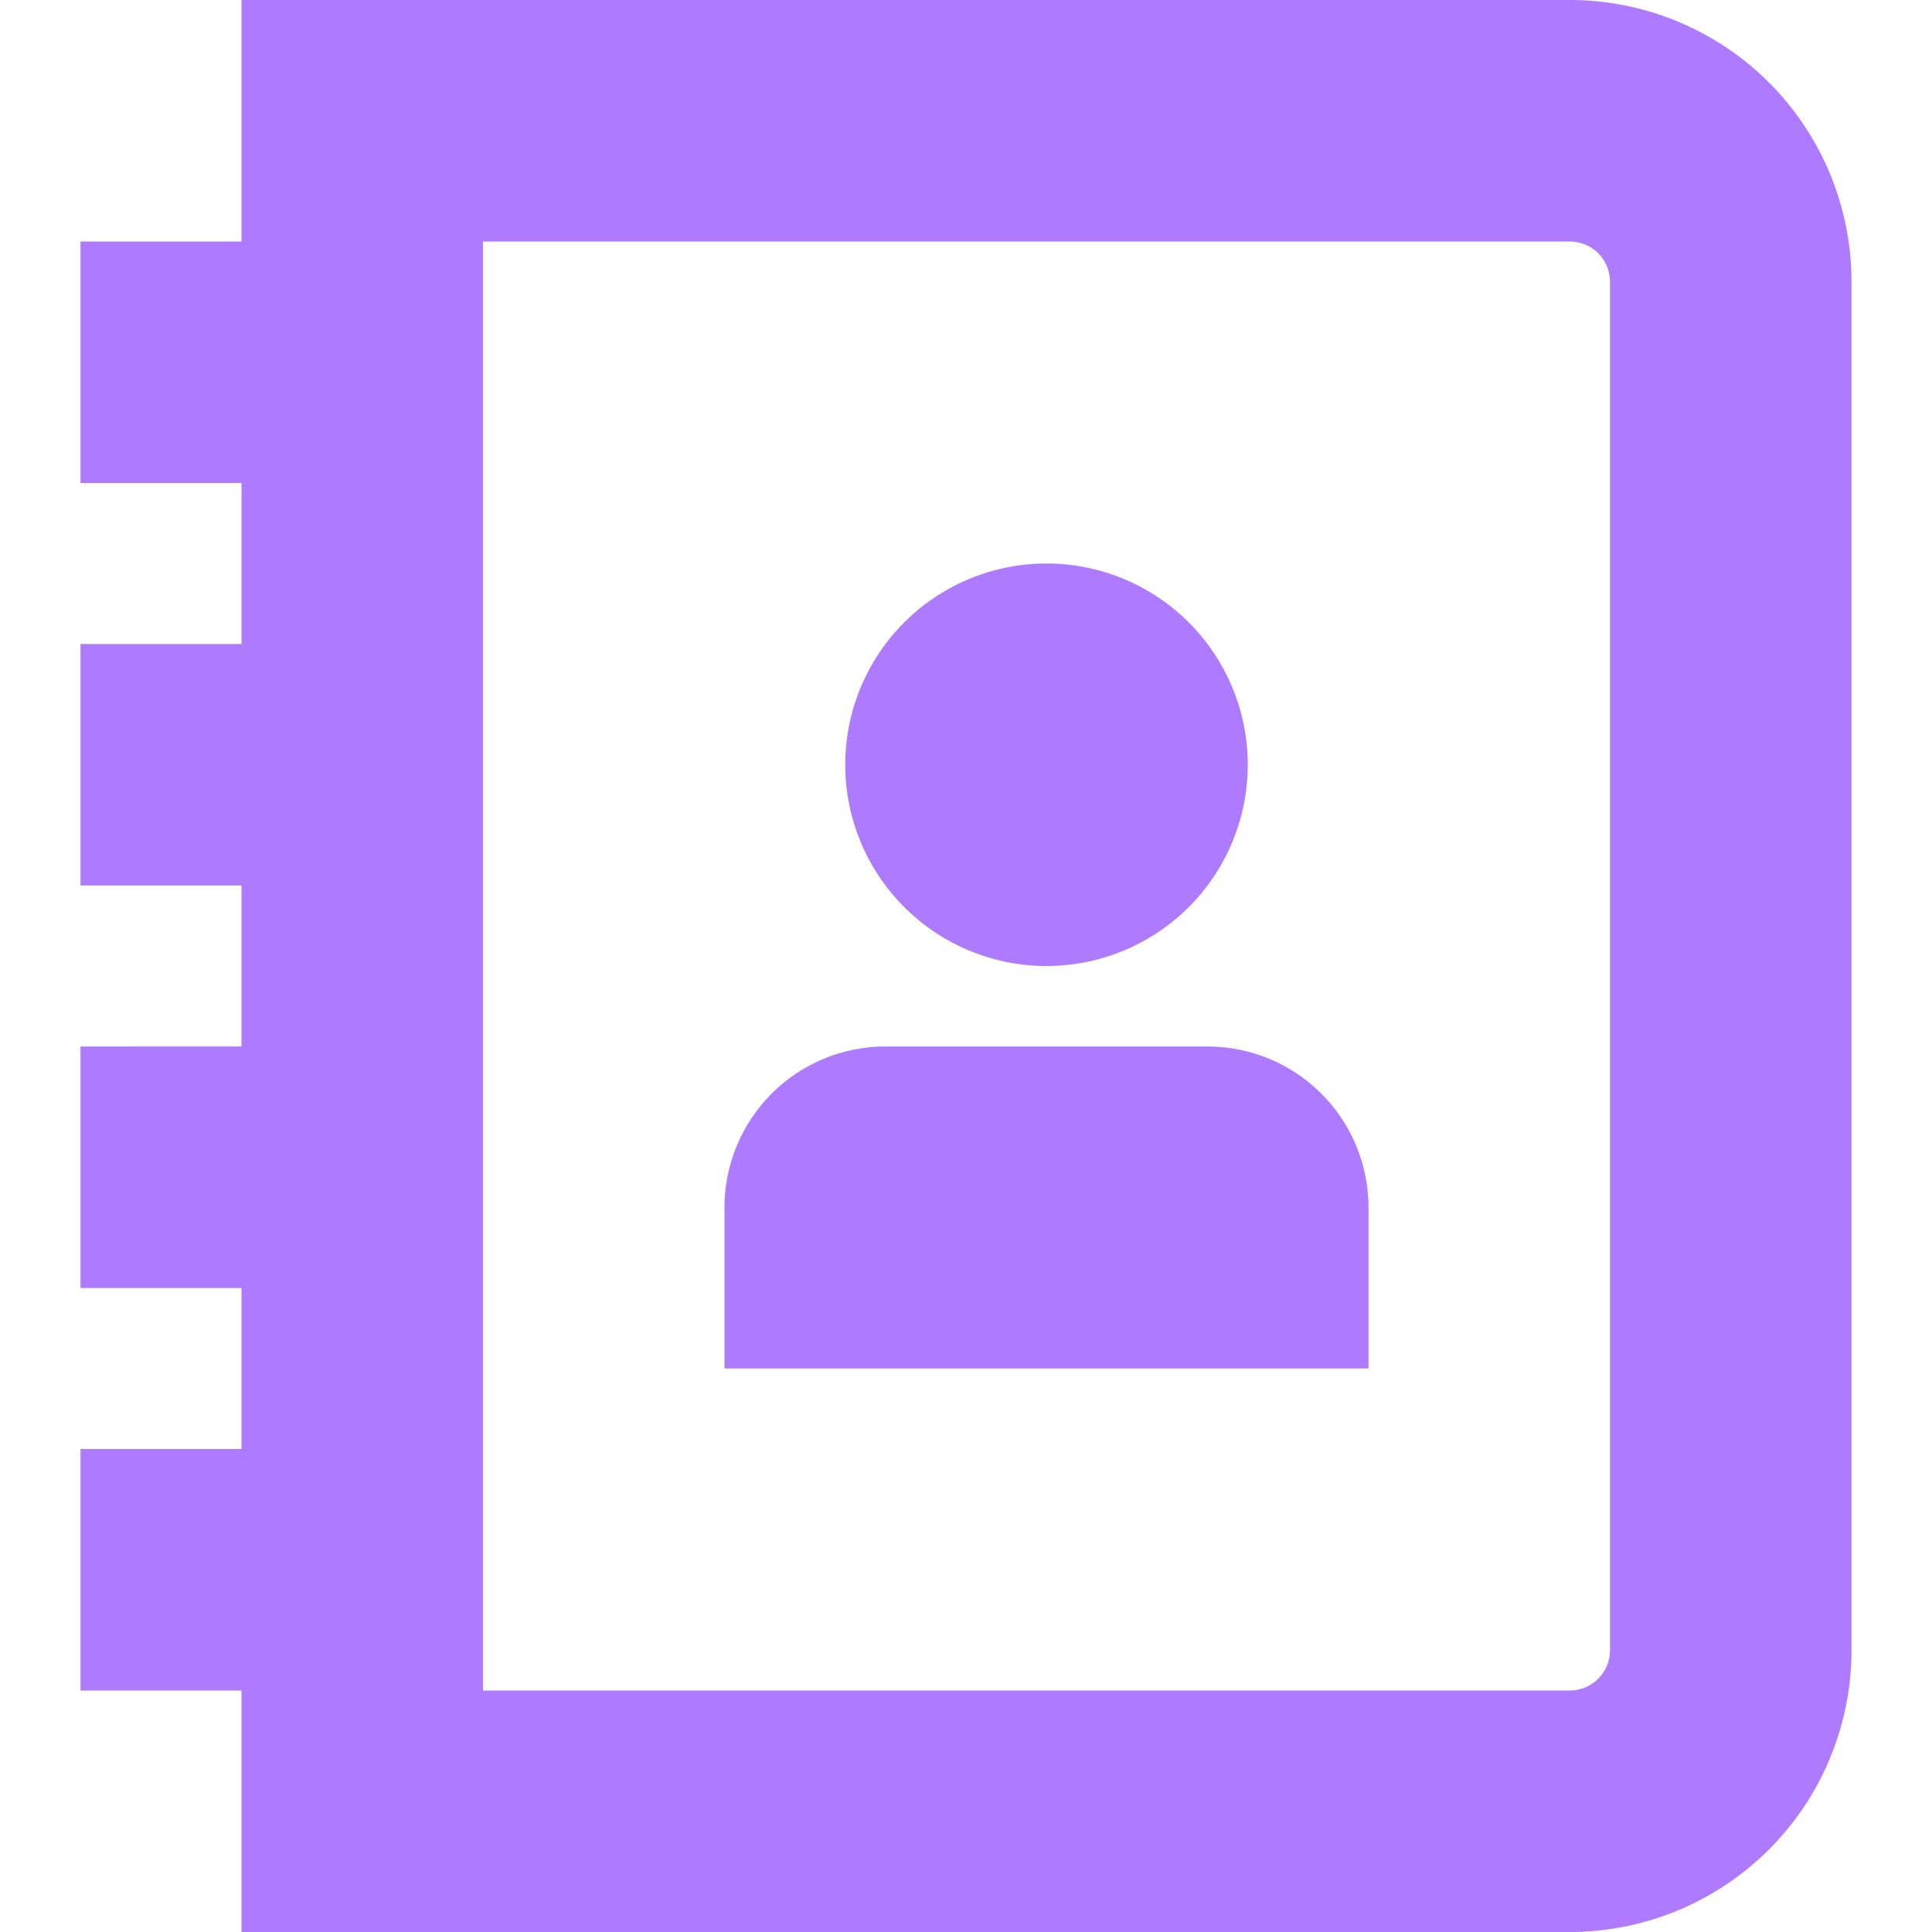 <?xml version="1.0" encoding="UTF-8"?>
<svg 
    xmlns="http://www.w3.org/2000/svg" 
    id="addressBook" 
    data-name="addressBook" 
    viewBox="0 0 24 24" 
    width="20" 
    height="20">
    <path 
        d="M19.5,0H3V3H1V6H3V8H1v3H3v2H1v3H3v2H1v3H3v3H19.5A3.5,3.5,0,0,0,23,20.5V3.5A3.5,3.5,0,0,0,19.5,0ZM20,20.5a.5.5,0,0,1-.5.5H6V3H19.5a.5.5,0,0,1,.5.5Zm-9.5-11A2.5,2.5,0,1,1,13,12,2.5,2.5,0,0,1,10.5,9.5ZM17,15v2H9V15a2,2,0,0,1,2-2h4A2,2,0,0,1,17,15Z"
        fill="#ae7aff"/>
</svg>
